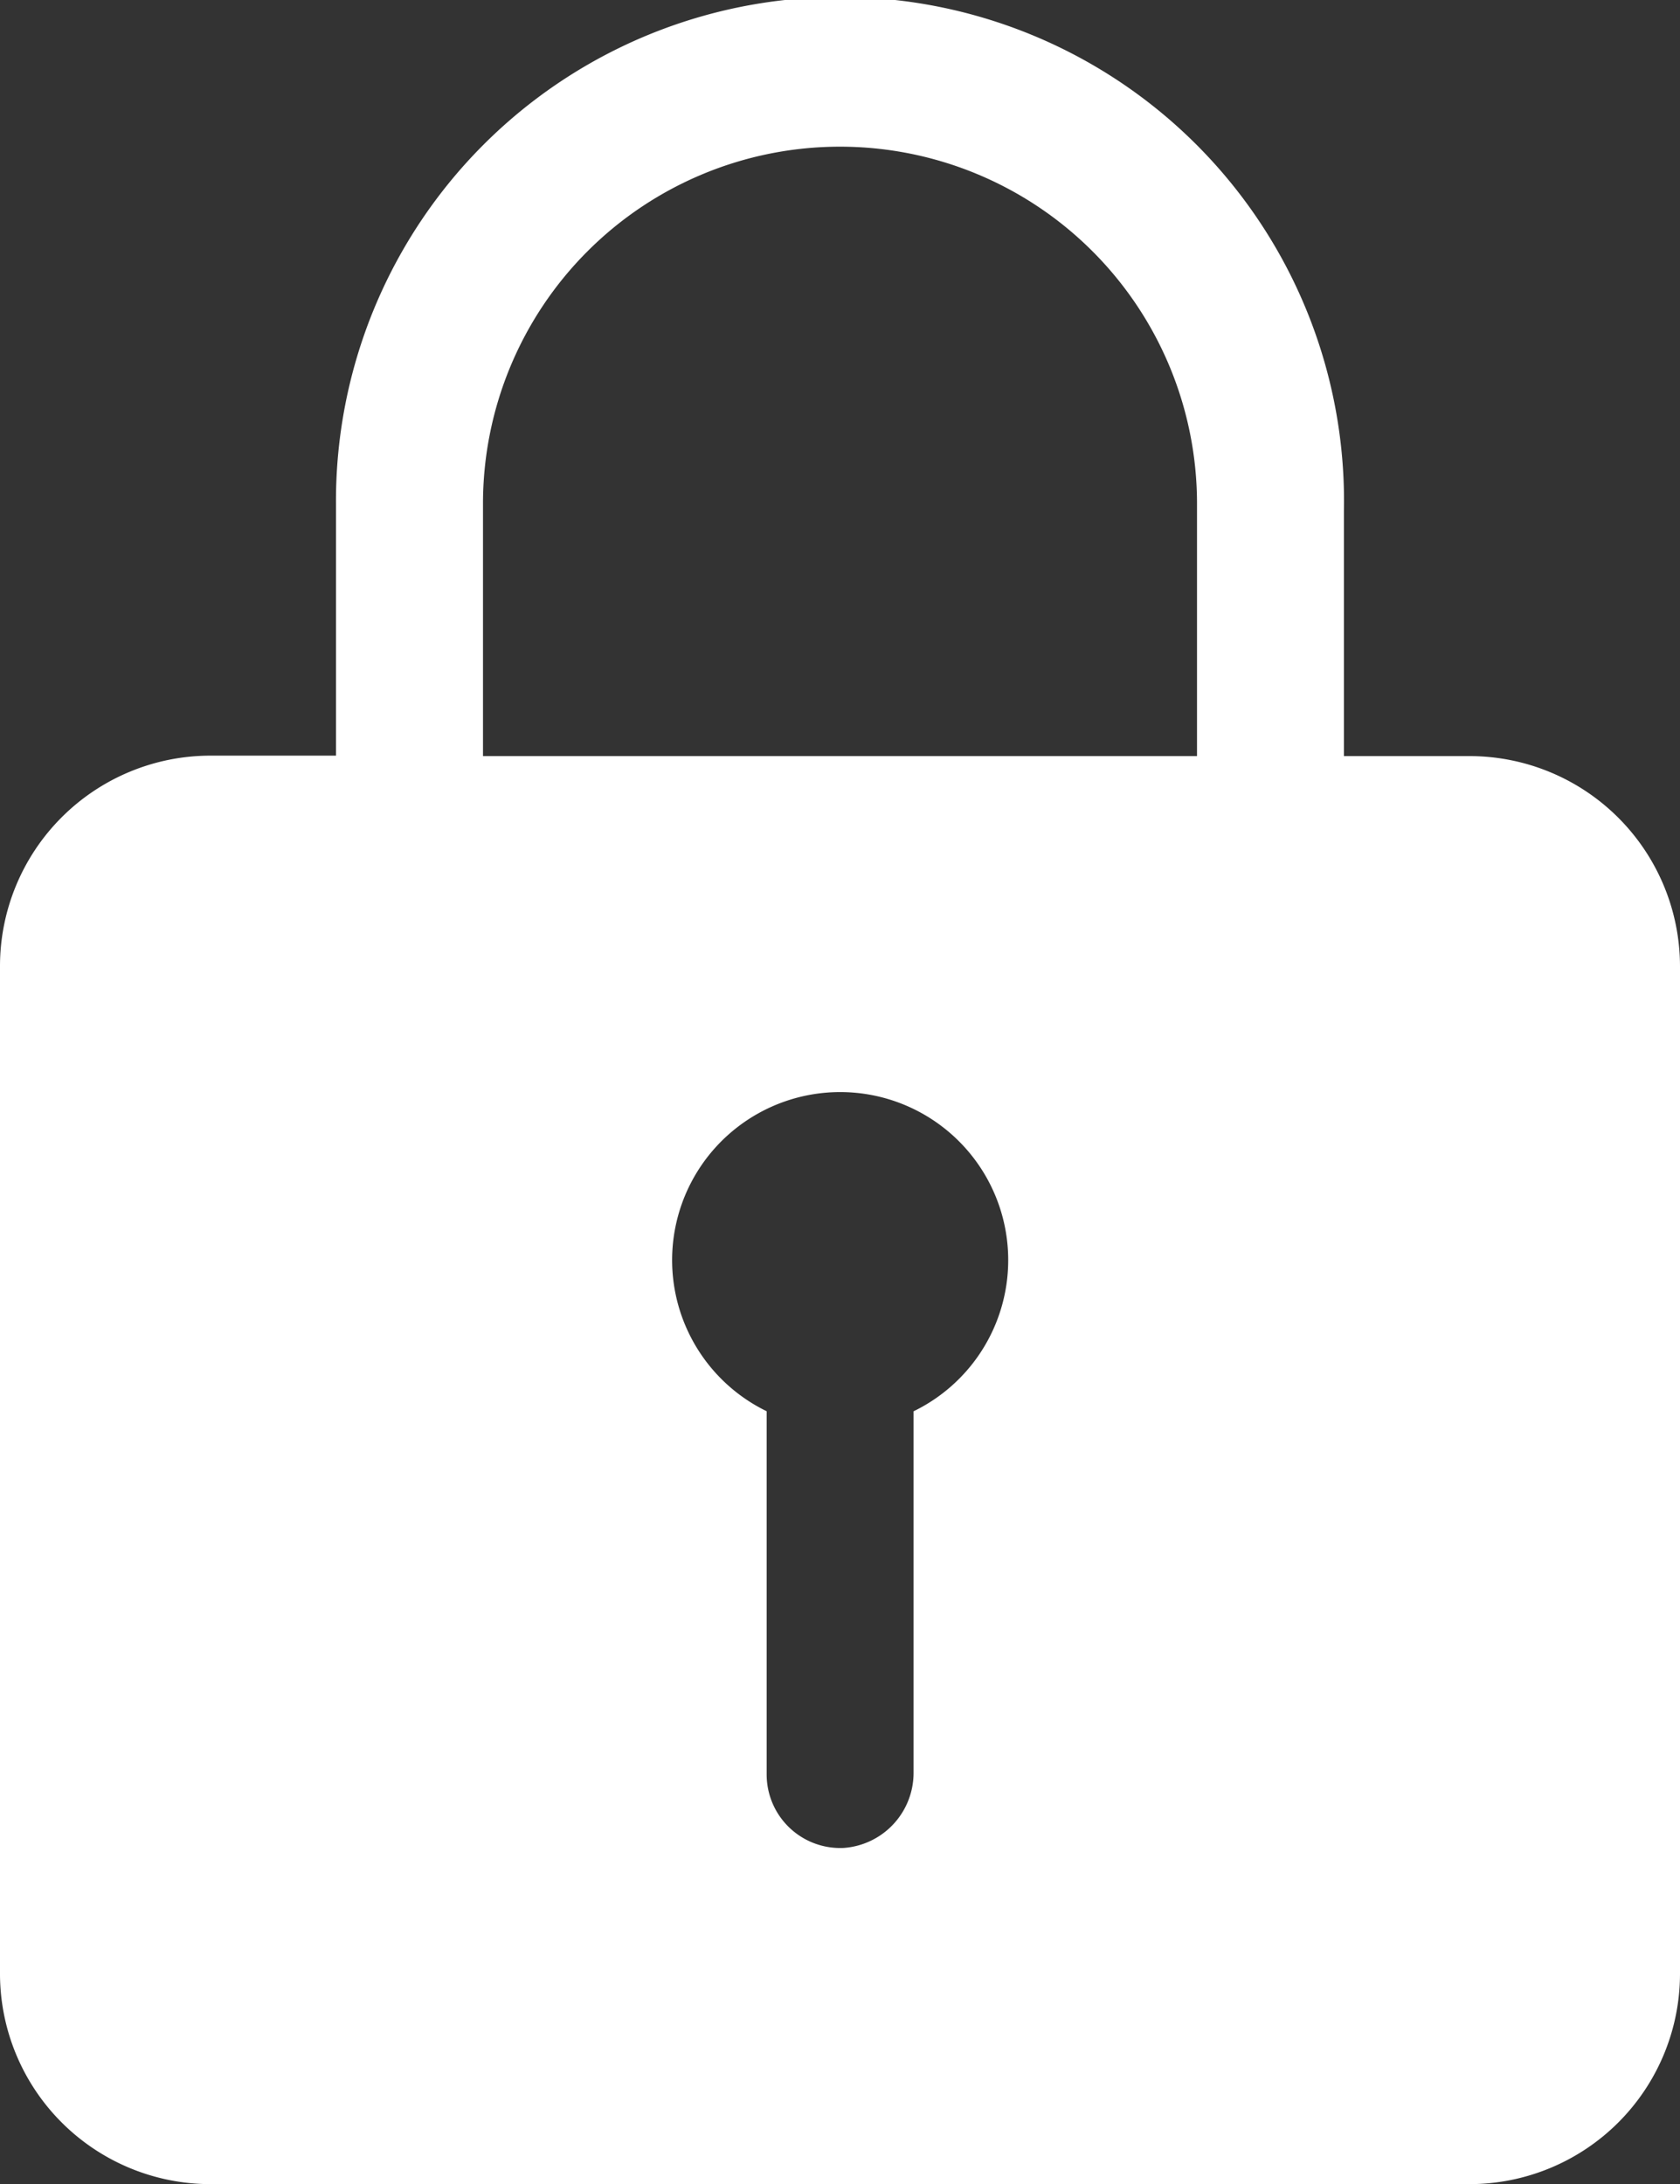 <svg xmlns="http://www.w3.org/2000/svg" width="15.096" height="19.625" viewBox="0 0 15.096 19.625">
  <rect x="0" y="0" width="15.096" height="19.625" fill="#333333" stroke="none"/>
  <path id="Icon_ionic-ios-lock" data-name="Icon ionic-ios-lock" d="M19.959,10.168H18.826v-2.2A4.529,4.529,0,1,0,9.769,7.9v2.264H8.637A1.892,1.892,0,0,0,6.75,12.055v9.057A1.892,1.892,0,0,0,8.637,23H19.959a1.892,1.892,0,0,0,1.887-1.887V12.055A1.892,1.892,0,0,0,19.959,10.168Zm-5,5.887V19.3a.676.676,0,0,1-.627.679.661.661,0,0,1-.693-.66V16.055a1.51,1.51,0,1,1,1.321,0Zm2.547-5.887H11.09V7.9a3.208,3.208,0,0,1,6.416,0Z" transform="translate(-6.75 -3.374)" fill="#fff"/>
</svg>
